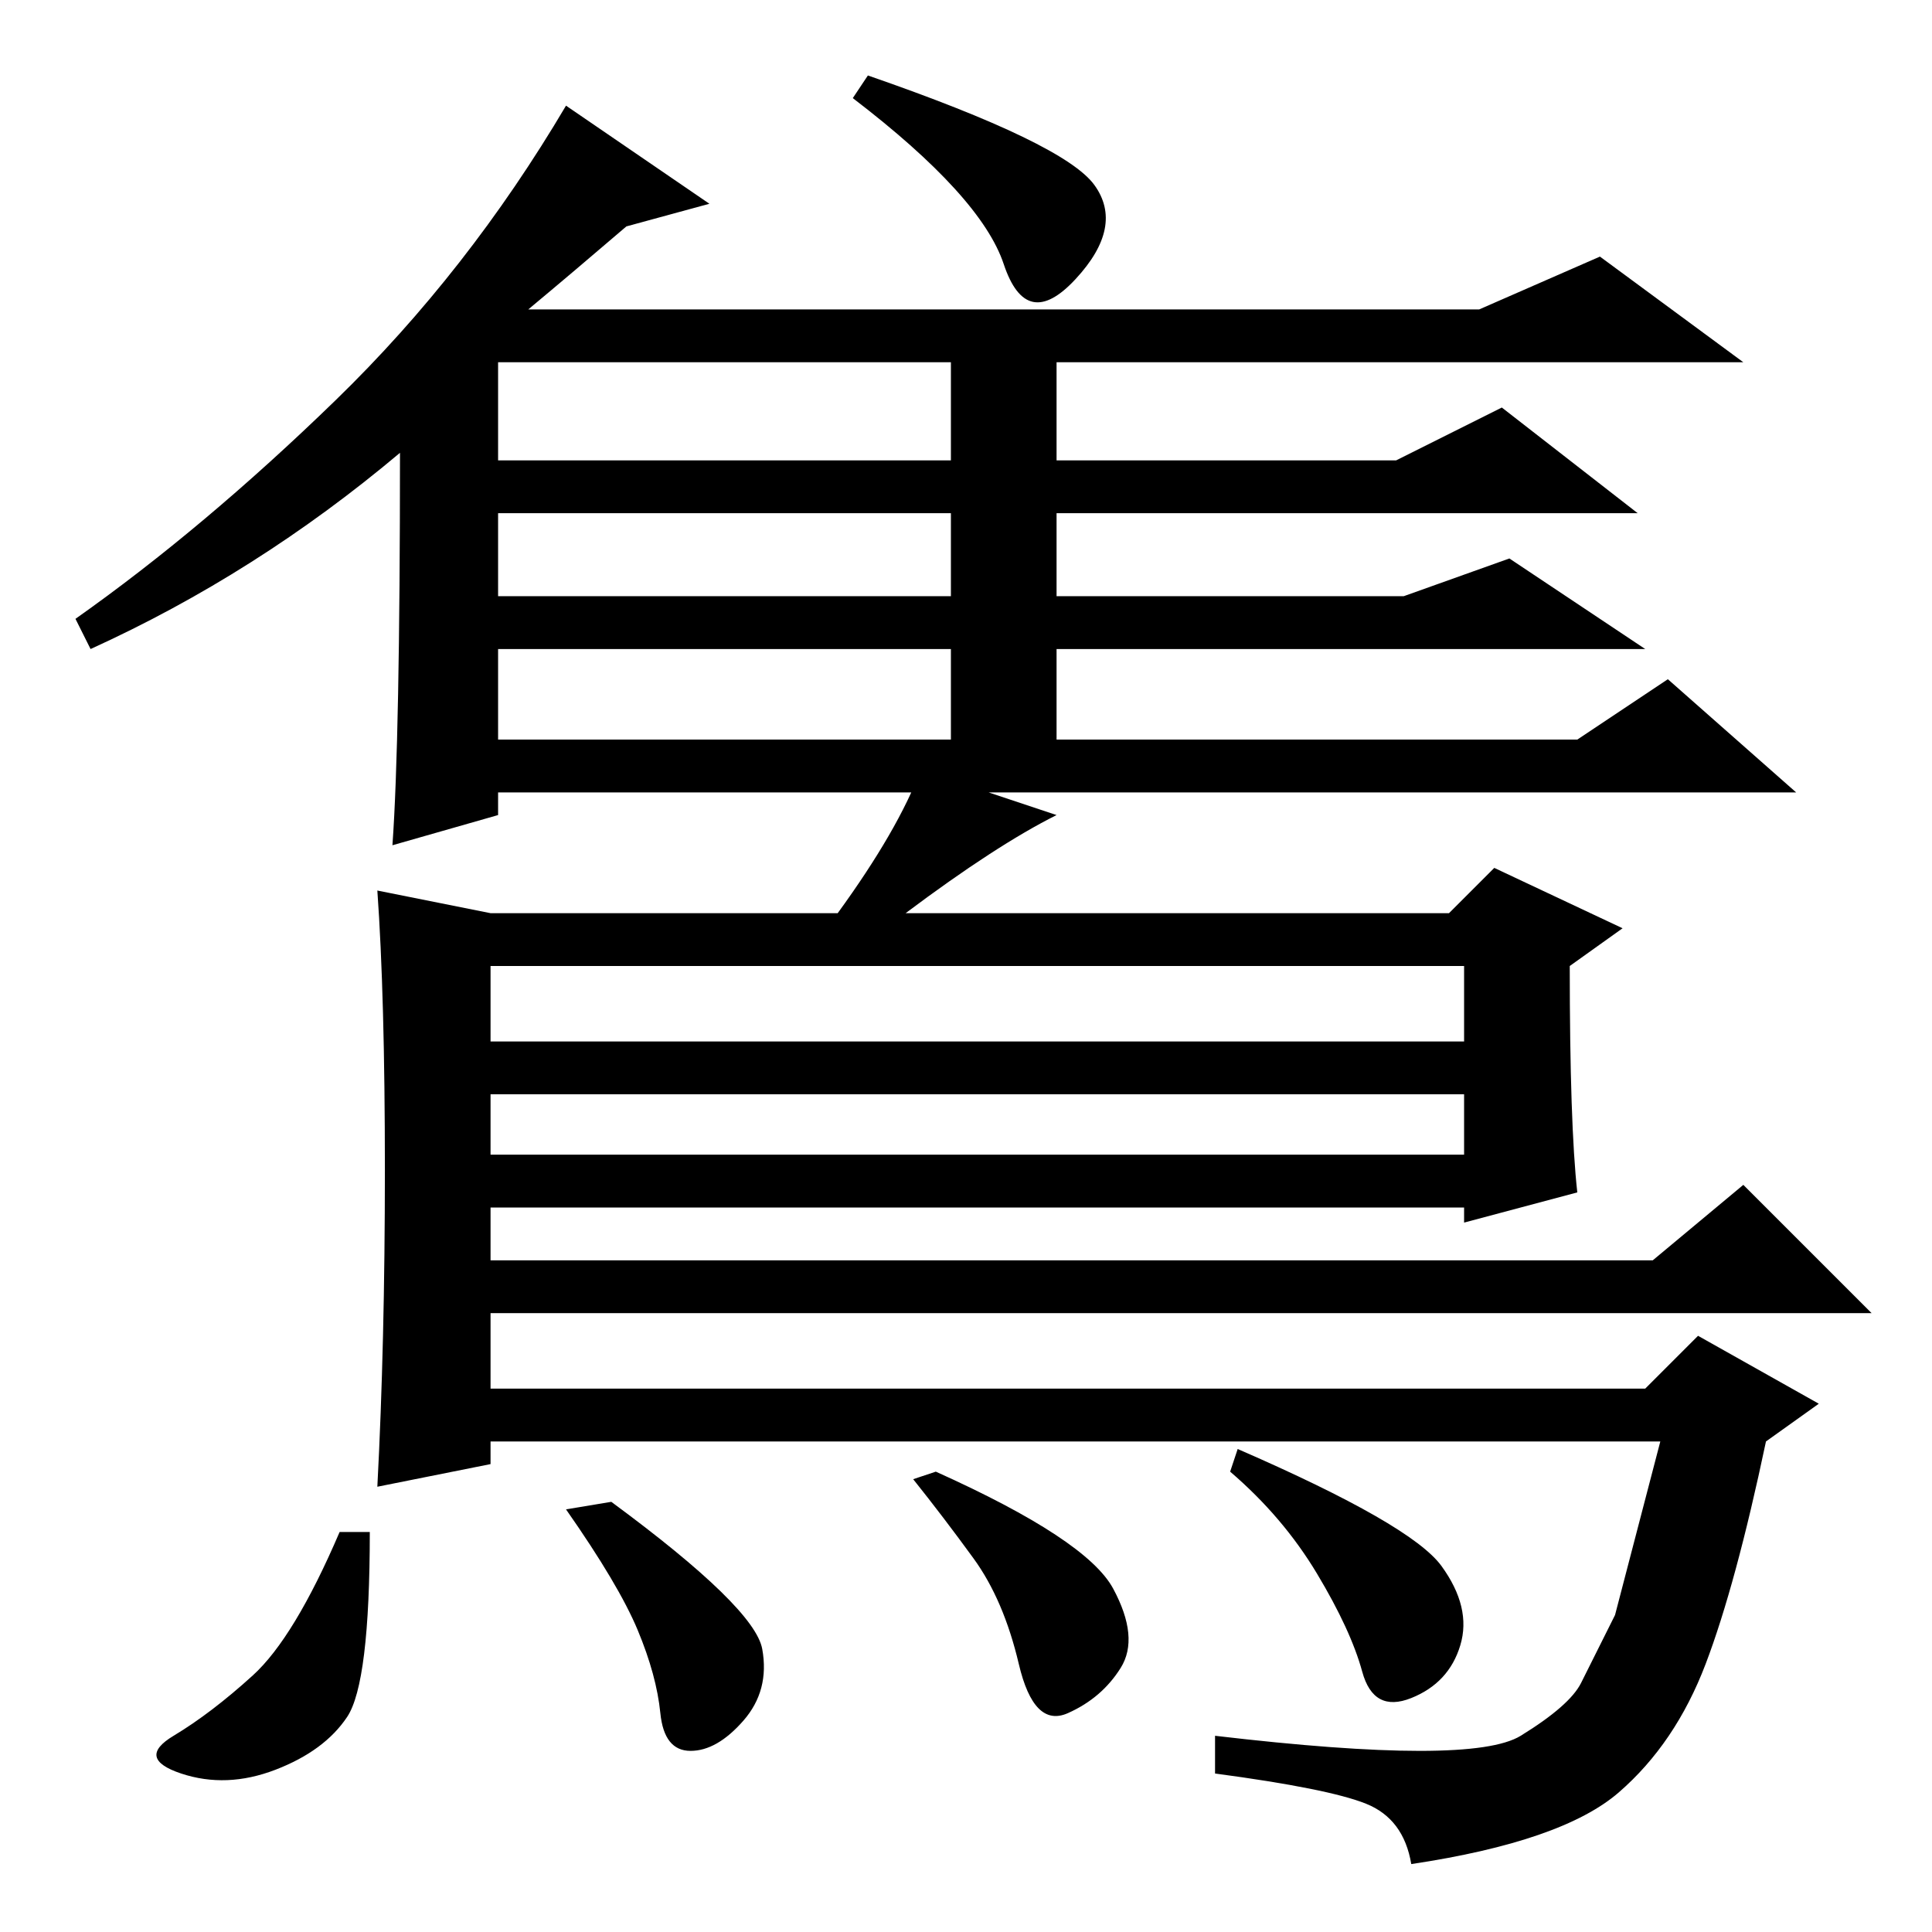 <?xml version="1.0" standalone="no"?>
<!DOCTYPE svg PUBLIC "-//W3C//DTD SVG 1.1//EN" "http://www.w3.org/Graphics/SVG/1.1/DTD/svg11.dtd" >
<svg xmlns="http://www.w3.org/2000/svg" xmlns:xlink="http://www.w3.org/1999/xlink" version="1.1" viewBox="0 -36 256 256">
  <g transform="matrix(1 0 0 -1 0 220)">
   <path fill="currentColor"
d="M70 215h126l16 7l19 -14h-91v-13h45l14 7l18 -14h-77v-11h46l14 5l18 -12h-78v-12h69l12 8l17 -15h-172v-3l-14 -4q1 14 1 52q-19 -16 -41 -26l-2 4q17 12 34.5 29t30.5 39l19 -13l-11 -3q-7 -6 -13 -11zM66 195h60v13h-60v-13zM66 177h60v11h-60v-11zM66 158h60v12h-60
v-12zM115 246q26 -9 30 -14.5t-2.5 -12.5t-9.5 2t-20 22zM51 101q0 23 -1 37l15 -3h46q8 11 11 19l18 -6q-8 -4 -20 -13h72l6 6l17 -8l-7 -5q0 -21 1 -30l-15 -4v2h-129v-7h154l12 10l17 -17h-183v-10h153l7 7l16 -9l-7 -5q-4 -19 -8 -29.5t-11.5 -17t-27.5 -9.5q-1 6 -6 8
t-20 4v5q34 -4 40.5 0t8 7l4.5 9t6 23h-155v-3l-15 -3q1 19 1 42zM194 128h-129v-10h129v10zM194 111h-129v-8h129v8zM191 48.5q4 -5.5 2.5 -10.5t-6.5 -7t-6.5 3.5t-6 13t-11.5 13.5l1 3q23 -10 27 -15.5zM101 37.5q1 -5.5 -2.5 -9.5t-7 -4t-4 5t-3 11t-9.5 16l6 1
q19 -14 20 -19.5zM147.5 45.5q3.5 -6.5 1 -10.5t-7 -6t-6.5 6.5t-6 14t-8 10.5l3 1q20 -9 23.5 -15.5zM46 28.5q-3 -4.5 -9.5 -7t-12.5 -0.5t-1 5t10.5 8t11.5 19h4q0 -20 -3 -24.5z" />
  </g>

</svg>
